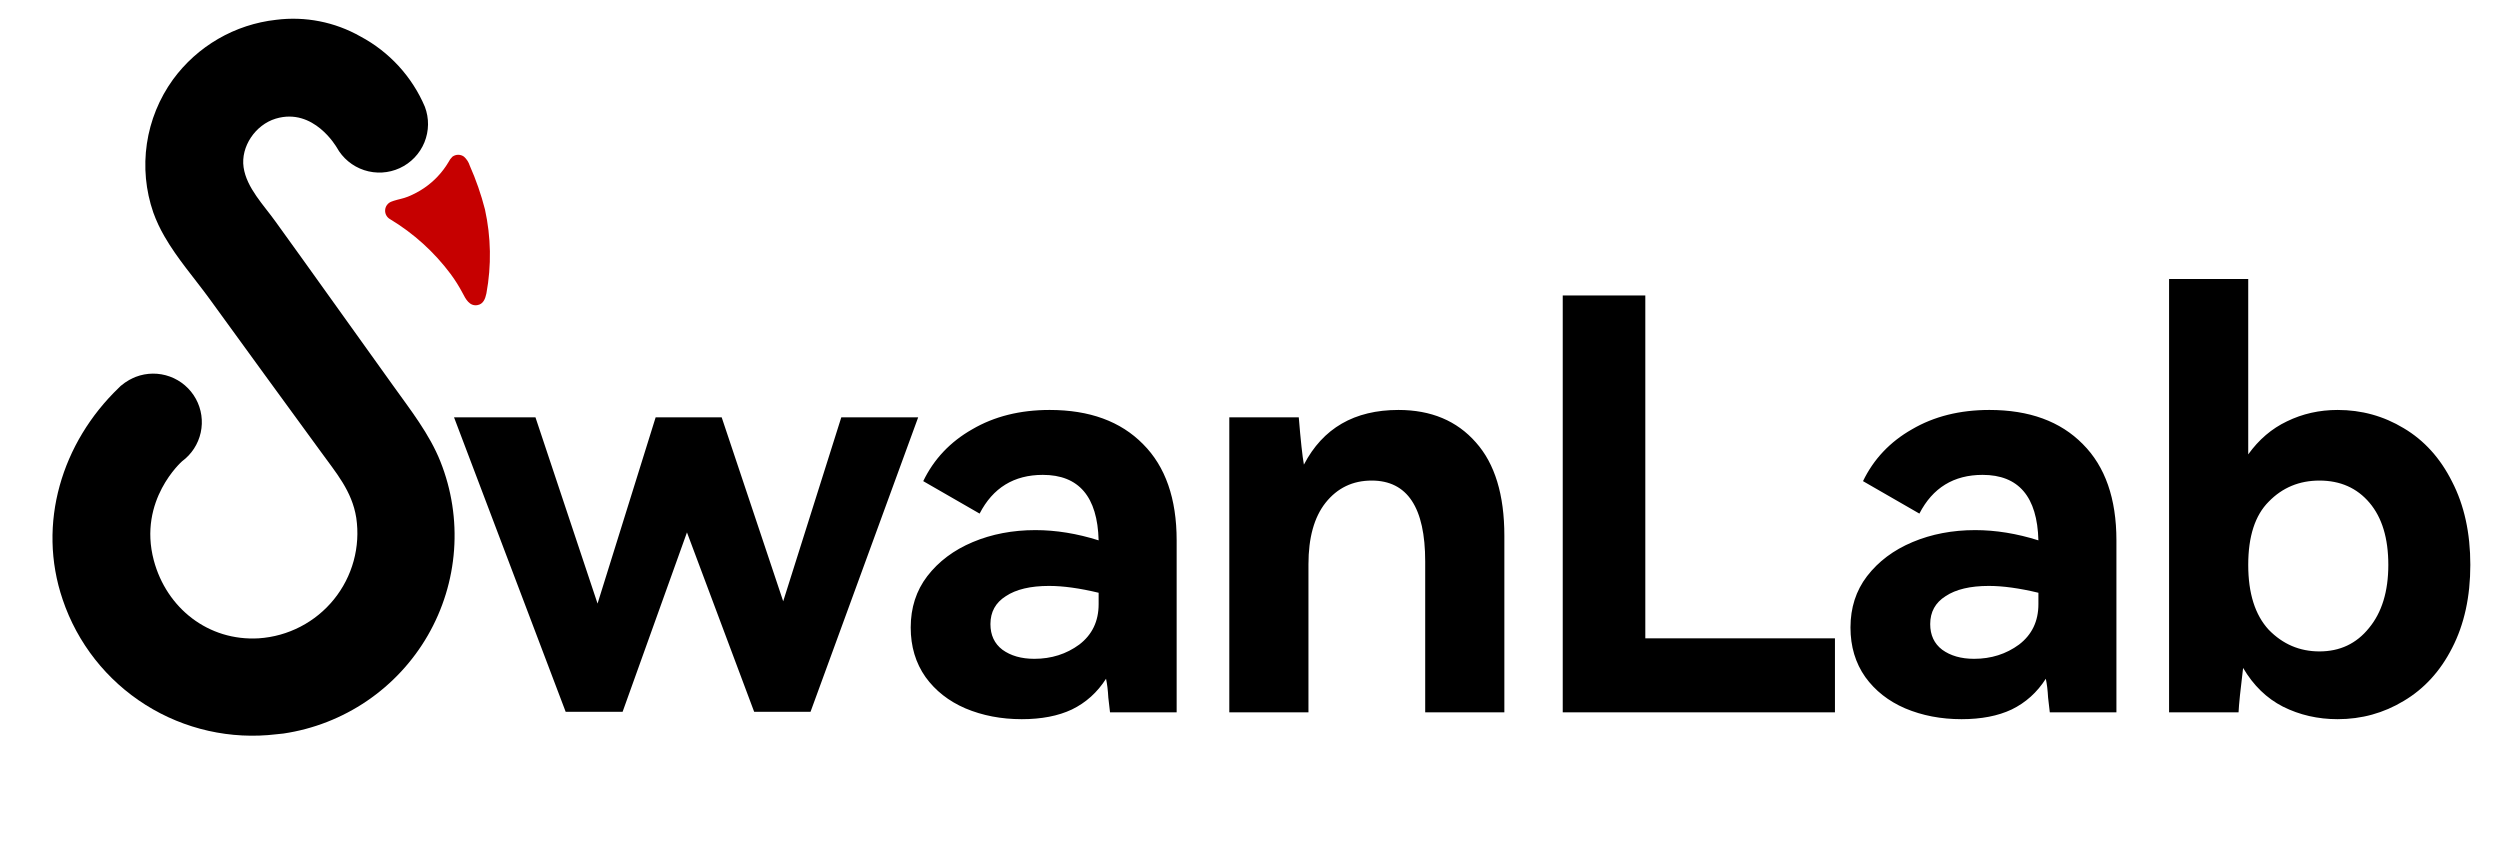 <svg width="439" height="150" viewBox="0 0 439 150" fill="none" xmlns="http://www.w3.org/2000/svg">
<path d="M126.73 73.288L137.53 105.588L147.73 73.288H161.23L142.33 124.988H132.43L120.63 93.488L109.33 124.988H99.33L79.73 73.288H94.03L104.93 105.988L115.13 73.288H126.73ZM184.32 71.988C191.32 71.988 196.787 73.988 200.72 77.988C204.654 81.922 206.62 87.555 206.62 94.888V125.088H194.92C194.854 124.555 194.754 123.688 194.62 122.488C194.554 121.222 194.42 120.122 194.22 119.188C192.687 121.588 190.687 123.388 188.22 124.588C185.82 125.722 182.887 126.288 179.42 126.288C175.82 126.288 172.52 125.655 169.52 124.388C166.587 123.122 164.253 121.288 162.52 118.888C160.787 116.422 159.92 113.522 159.92 110.188C159.92 106.722 160.887 103.722 162.82 101.188C164.82 98.588 167.487 96.588 170.82 95.188C174.154 93.788 177.82 93.088 181.82 93.088C185.42 93.088 189.12 93.688 192.92 94.888C192.72 87.222 189.454 83.388 183.12 83.388C178.054 83.388 174.354 85.655 172.02 90.188L162.12 84.488C163.987 80.622 166.853 77.588 170.72 75.388C174.587 73.122 179.12 71.988 184.32 71.988ZM192.92 104.088C189.587 103.288 186.687 102.888 184.22 102.888C180.954 102.888 178.42 103.488 176.62 104.688C174.82 105.822 173.92 107.455 173.92 109.588C173.92 111.522 174.62 113.022 176.02 114.088C177.487 115.155 179.353 115.688 181.62 115.688C184.62 115.688 187.254 114.855 189.52 113.188C191.787 111.455 192.92 109.088 192.92 106.088V104.088ZM245.565 71.988C251.299 71.988 255.832 73.888 259.165 77.688C262.499 81.422 264.165 86.888 264.165 94.088V125.088H250.265V98.588C250.265 89.122 247.132 84.388 240.865 84.388C237.532 84.388 234.832 85.688 232.765 88.288C230.765 90.822 229.765 94.422 229.765 99.088V125.088H215.865V73.288H228.065C228.399 77.355 228.699 80.122 228.965 81.588C232.299 75.188 237.832 71.988 245.565 71.988ZM274.417 51.888H288.917V112.088H322.217V125.088H274.417V51.888ZM349.344 71.988C356.344 71.988 361.81 73.988 365.744 77.988C369.677 81.922 371.644 87.555 371.644 94.888V125.088H359.944C359.877 124.555 359.777 123.688 359.644 122.488C359.577 121.222 359.444 120.122 359.244 119.188C357.71 121.588 355.71 123.388 353.244 124.588C350.844 125.722 347.91 126.288 344.444 126.288C340.844 126.288 337.544 125.655 334.544 124.388C331.61 123.122 329.277 121.288 327.544 118.888C325.81 116.422 324.944 113.522 324.944 110.188C324.944 106.722 325.91 103.722 327.844 101.188C329.844 98.588 332.51 96.588 335.844 95.188C339.177 93.788 342.844 93.088 346.844 93.088C350.444 93.088 354.144 93.688 357.944 94.888C357.744 87.222 354.477 83.388 348.144 83.388C343.077 83.388 339.377 85.655 337.044 90.188L327.144 84.488C329.01 80.622 331.877 77.588 335.744 75.388C339.61 73.122 344.144 71.988 349.344 71.988ZM357.944 104.088C354.61 103.288 351.71 102.888 349.244 102.888C345.977 102.888 343.444 103.488 341.644 104.688C339.844 105.822 338.944 107.455 338.944 109.588C338.944 111.522 339.644 113.022 341.044 114.088C342.51 115.155 344.377 115.688 346.644 115.688C349.644 115.688 352.277 114.855 354.544 113.188C356.81 111.455 357.944 109.088 357.944 106.088V104.088ZM410.489 71.988C414.689 71.988 418.556 73.055 422.089 75.188C425.689 77.322 428.522 80.455 430.589 84.588C432.722 88.722 433.789 93.588 433.789 99.188C433.789 104.788 432.722 109.655 430.589 113.788C428.522 117.855 425.689 120.955 422.089 123.088C418.556 125.222 414.689 126.288 410.489 126.288C407.022 126.288 403.822 125.555 400.889 124.088C398.022 122.622 395.689 120.355 393.889 117.288C393.422 121.088 393.156 123.688 393.089 125.088H380.889V48.988H394.789V79.788C396.656 77.188 398.922 75.255 401.589 73.988C404.322 72.655 407.289 71.988 410.489 71.988ZM407.289 114.388C410.889 114.388 413.789 113.022 415.989 110.288C418.256 107.555 419.389 103.855 419.389 99.188C419.389 94.522 418.289 90.888 416.089 88.288C413.889 85.688 410.956 84.388 407.289 84.388C403.756 84.388 400.789 85.622 398.389 88.088C395.989 90.488 394.789 94.188 394.789 99.188C394.789 104.188 395.989 107.988 398.389 110.588C400.856 113.122 403.822 114.388 407.289 114.388Z" fill="black"/>
<path d="M22.729 66.696C22.183 67.005 21.666 67.365 21.188 67.771L21.036 67.924C20.976 67.973 20.92 68.027 20.87 68.086C10.865 77.691 6.462 91.942 11.005 105.283C13.583 112.937 18.726 119.468 25.566 123.776C32.406 128.085 40.526 129.907 48.557 128.936L49.786 128.807C55.037 128.027 60.043 126.073 64.431 123.089C68.819 120.106 72.474 116.171 75.124 111.579C77.775 106.987 79.35 101.857 79.734 96.572C80.118 91.287 79.3 85.984 77.341 81.06C75.422 76.217 72.035 71.924 69.023 67.705C63.732 60.297 58.43 52.892 53.119 45.49C51.548 43.304 49.963 41.135 48.407 38.947C46.357 36.058 43.299 33.001 42.773 29.373C42.247 25.745 44.848 21.918 48.409 20.836C55.118 18.815 59.108 25.883 59.123 25.874C60.162 27.769 61.883 29.2 63.939 29.877C65.995 30.554 68.232 30.426 70.198 29.52C72.163 28.614 73.712 26.996 74.529 24.995C75.347 22.993 75.373 20.757 74.602 18.738C72.352 13.449 68.353 9.092 63.273 6.391C58.788 3.851 53.599 2.829 48.483 3.479C44.901 3.875 41.44 5.013 38.323 6.818C35.205 8.624 32.498 11.058 30.375 13.966C27.965 17.298 26.393 21.16 25.792 25.225C25.191 29.291 25.579 33.441 26.922 37.324C27.449 38.781 28.107 40.186 28.888 41.523C31.119 45.413 34.156 48.853 36.794 52.48C40.031 56.933 43.27 61.389 46.508 65.848C49.746 70.307 53.012 74.783 56.304 79.276C58.983 82.998 61.812 86.201 62.561 90.931C62.932 93.457 62.776 96.033 62.102 98.496C61.427 100.96 60.25 103.257 58.643 105.245C57.036 107.232 55.034 108.866 52.764 110.043C50.494 111.221 48.005 111.917 45.452 112.088C36.589 112.616 29.245 106.79 27.006 98.397C24.192 87.796 31.977 80.996 31.977 80.996C33.639 79.77 34.8 77.983 35.244 75.968C35.688 73.953 35.386 71.846 34.393 70.037C33.4 68.228 31.783 66.84 29.843 66.13C27.903 65.42 25.77 65.437 23.841 66.176C23.472 66.323 23.113 66.493 22.766 66.685" fill="black"/>
<path d="M69.151 35.256C68.999 35.302 68.849 35.355 68.703 35.417C68.403 35.535 68.144 35.736 67.953 35.995C67.763 36.255 67.651 36.563 67.629 36.884C67.606 37.205 67.676 37.525 67.829 37.808C67.981 38.091 68.211 38.325 68.491 38.483C72.631 40.975 76.245 44.247 79.132 48.117C79.918 49.18 80.622 50.302 81.238 51.472C81.756 52.483 82.443 53.803 83.808 53.584C84.873 53.418 85.214 52.462 85.413 51.52C86.314 46.638 86.227 41.625 85.159 36.777C84.484 34.145 83.592 31.574 82.491 29.09C82.3 28.481 81.947 27.934 81.471 27.508C81.173 27.29 80.812 27.175 80.443 27.18C80.074 27.184 79.716 27.308 79.423 27.533C79.152 27.804 78.927 28.118 78.758 28.463C77.679 30.282 76.211 31.842 74.459 33.031C73.575 33.627 72.631 34.129 71.643 34.529C70.818 34.867 69.954 34.996 69.151 35.256Z" fill="#C60000"/>
</svg>
